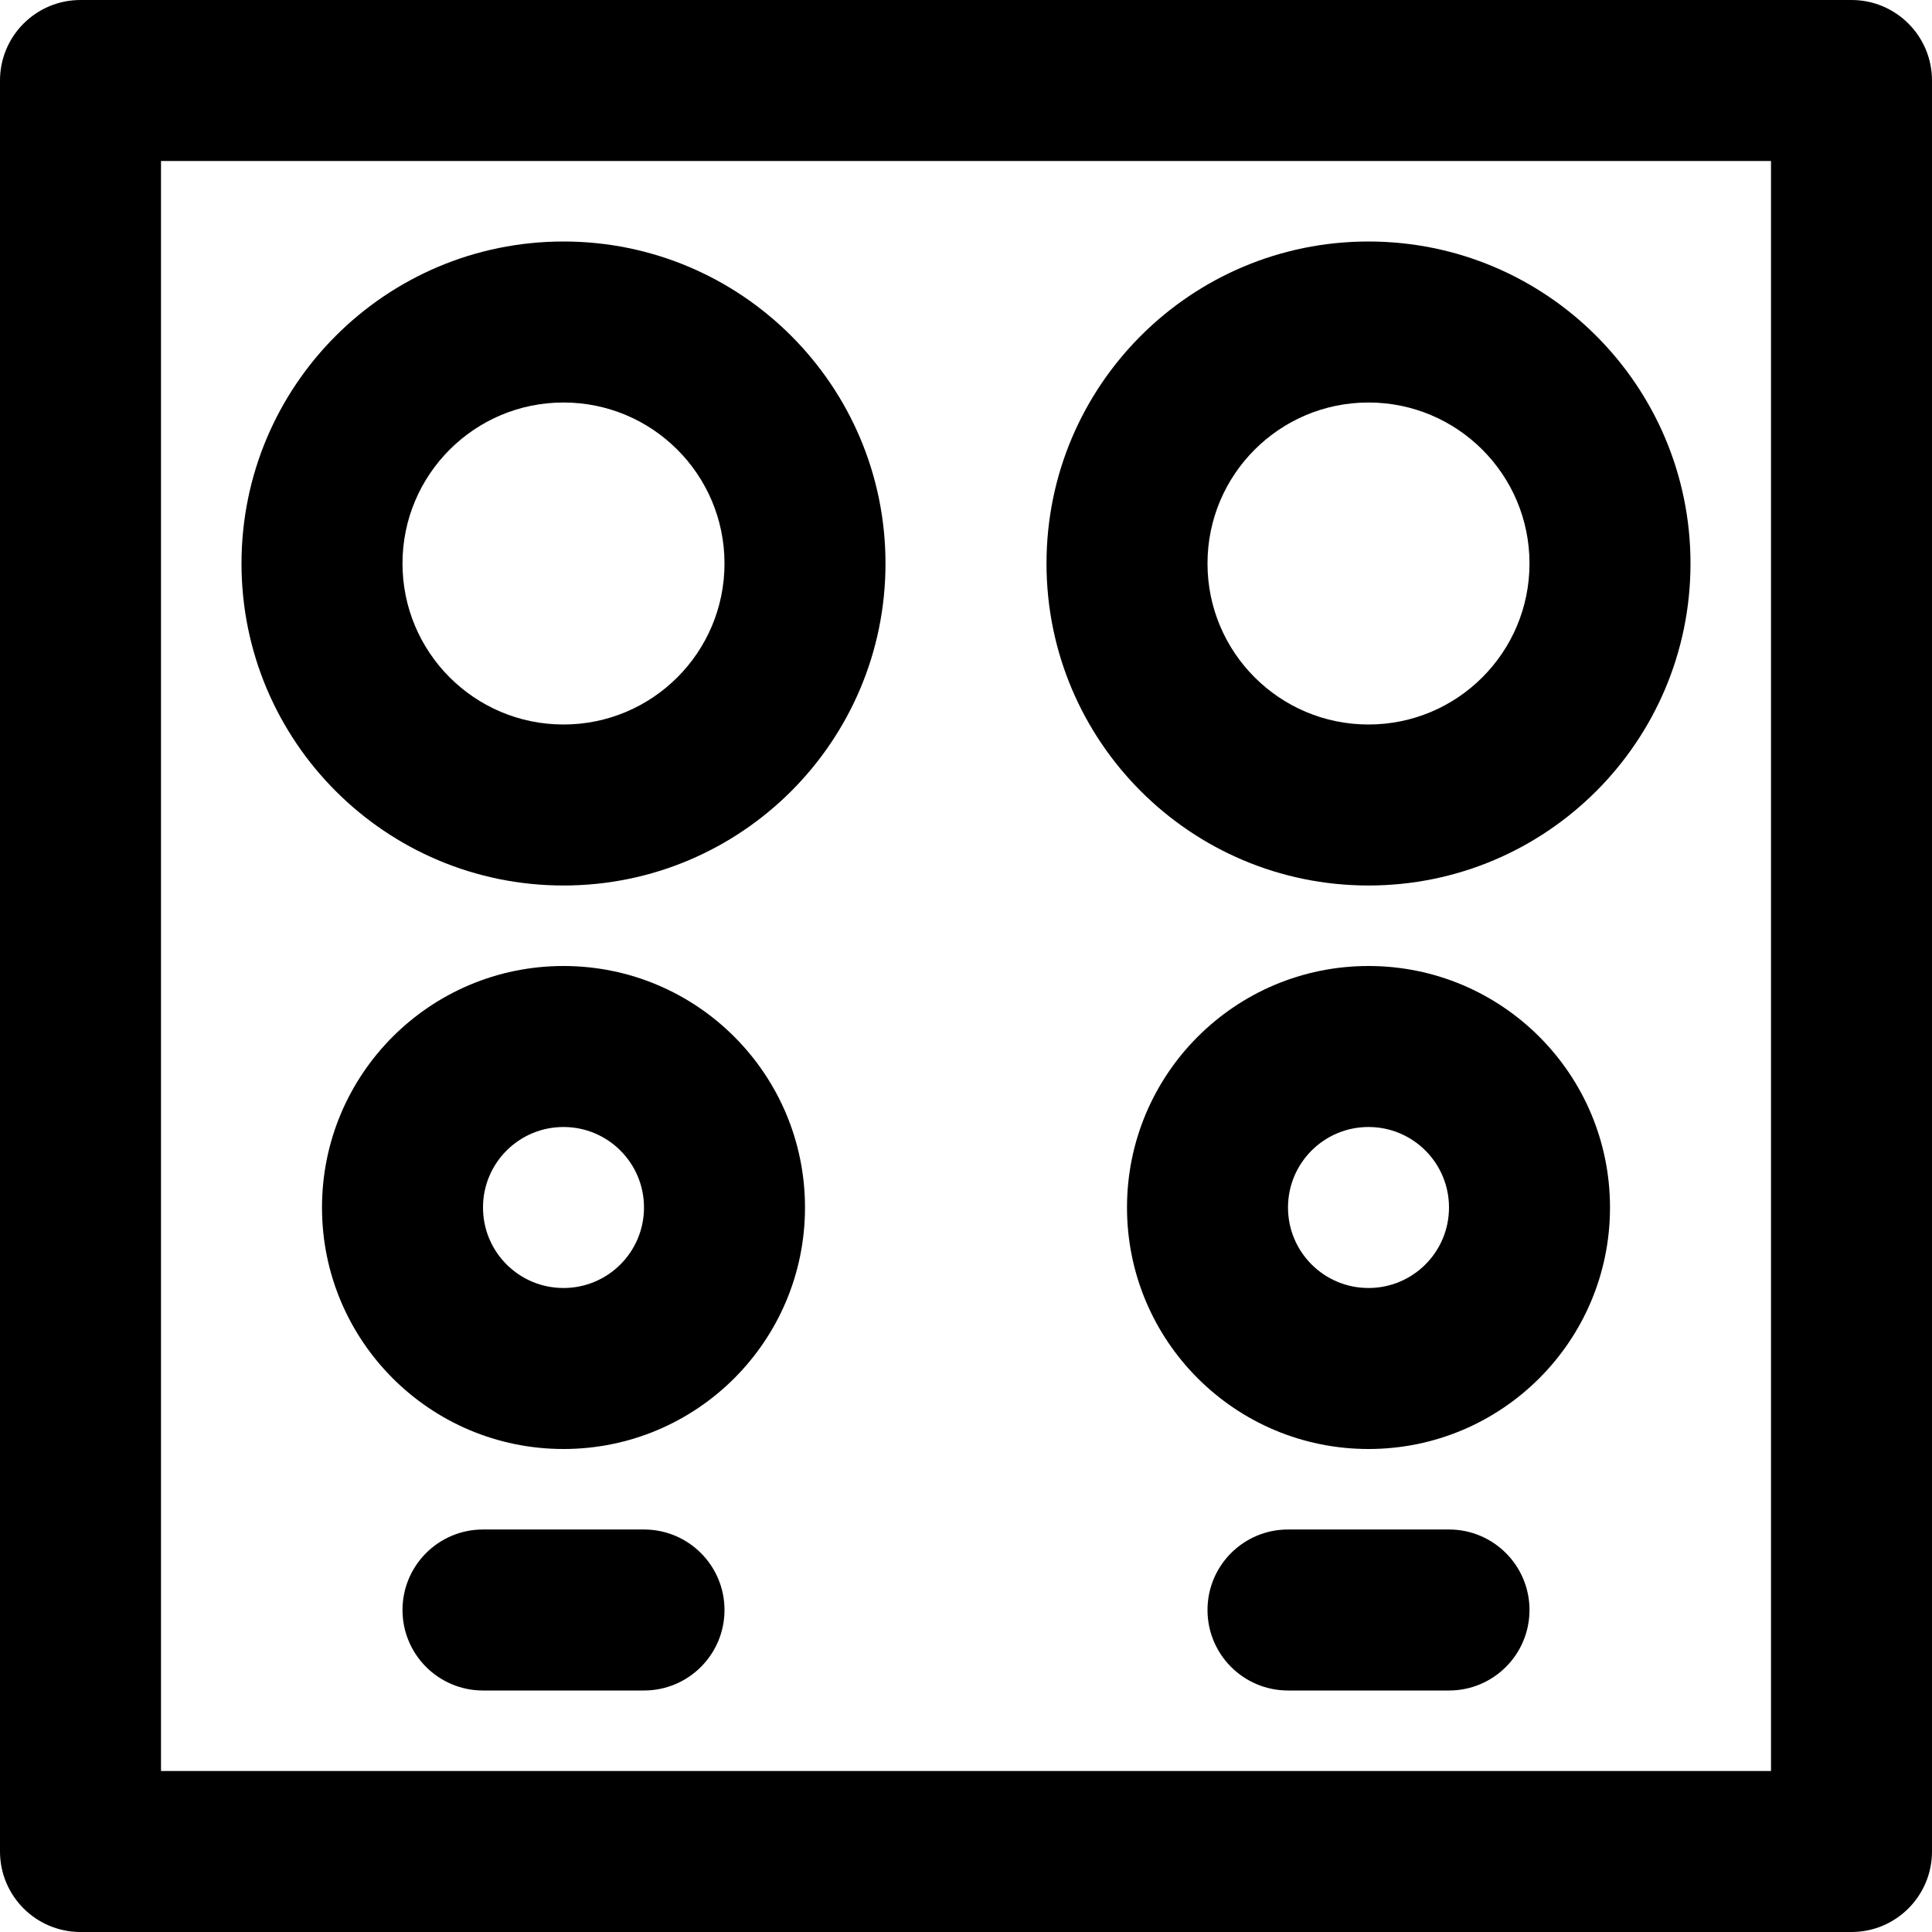 <?xml version="1.0" encoding="iso-8859-1"?>
<!-- Generator: Adobe Illustrator 19.0.0, SVG Export Plug-In . SVG Version: 6.00 Build 0)  -->
<svg version="1.1" id="Layer_1" xmlns="http://www.w3.org/2000/svg" xmlns:xlink="http://www.w3.org/1999/xlink" x="0px" y="0px"
	 viewBox="0 0 512 512" style="enable-background:new 0 0 512 512;" xml:space="preserve">
<g>
	<g>
		<g>
			<path d="M490.667,0H21.333C9.551,0,0,9.551,0,21.333v469.333C0,502.449,9.551,512,21.333,512h469.333
				c11.782,0,21.333-9.551,21.333-21.333V21.333C512,9.551,502.449,0,490.667,0z M469.333,469.333H42.667V42.667h426.667V469.333z"
				/>
			<path d="M149.333,234.667c47.131,0,85.333-38.202,85.333-85.333S196.465,64,149.333,64S64,102.202,64,149.333
				S102.202,234.667,149.333,234.667z M149.333,106.667c23.567,0,42.667,19.099,42.667,42.667S172.901,192,149.333,192
				s-42.667-19.099-42.667-42.667S125.766,106.667,149.333,106.667z"/>
			<path d="M362.667,234.667c47.131,0,85.333-38.202,85.333-85.333S409.798,64,362.667,64s-85.333,38.202-85.333,85.333
				S315.535,234.667,362.667,234.667z M362.667,106.667c23.567,0,42.667,19.099,42.667,42.667S386.234,192,362.667,192
				S320,172.901,320,149.333S339.099,106.667,362.667,106.667z"/>
			<path d="M149.333,256c-35.355,0-64,28.645-64,64s28.645,64,64,64s64-28.645,64-64S184.689,256,149.333,256z M149.333,341.333
				C137.542,341.333,128,331.791,128,320s9.542-21.333,21.333-21.333s21.333,9.542,21.333,21.333S161.125,341.333,149.333,341.333z"
				/>
			<path d="M362.667,256c-35.355,0-64,28.645-64,64s28.645,64,64,64s64-28.645,64-64S398.022,256,362.667,256z M362.667,341.333
				c-11.791,0-21.333-9.542-21.333-21.333s9.542-21.333,21.333-21.333S384,308.209,384,320S374.458,341.333,362.667,341.333z"/>
			<path d="M170.667,405.333H128c-11.782,0-21.333,9.551-21.333,21.333S116.218,448,128,448h42.667
				c11.782,0,21.333-9.551,21.333-21.333S182.449,405.333,170.667,405.333z"/>
			<path d="M384,405.333h-42.667c-11.782,0-21.333,9.551-21.333,21.333S329.551,448,341.333,448H384
				c11.782,0,21.333-9.551,21.333-21.333S395.782,405.333,384,405.333z"/>
		</g>
	</g>
</g>
<g>
</g>
<g>
</g>
<g>
</g>
<g>
</g>
<g>
</g>
<g>
</g>
<g>
</g>
<g>
</g>
<g>
</g>
<g>
</g>
<g>
</g>
<g>
</g>
<g>
</g>
<g>
</g>
<g>
</g>
</svg>
